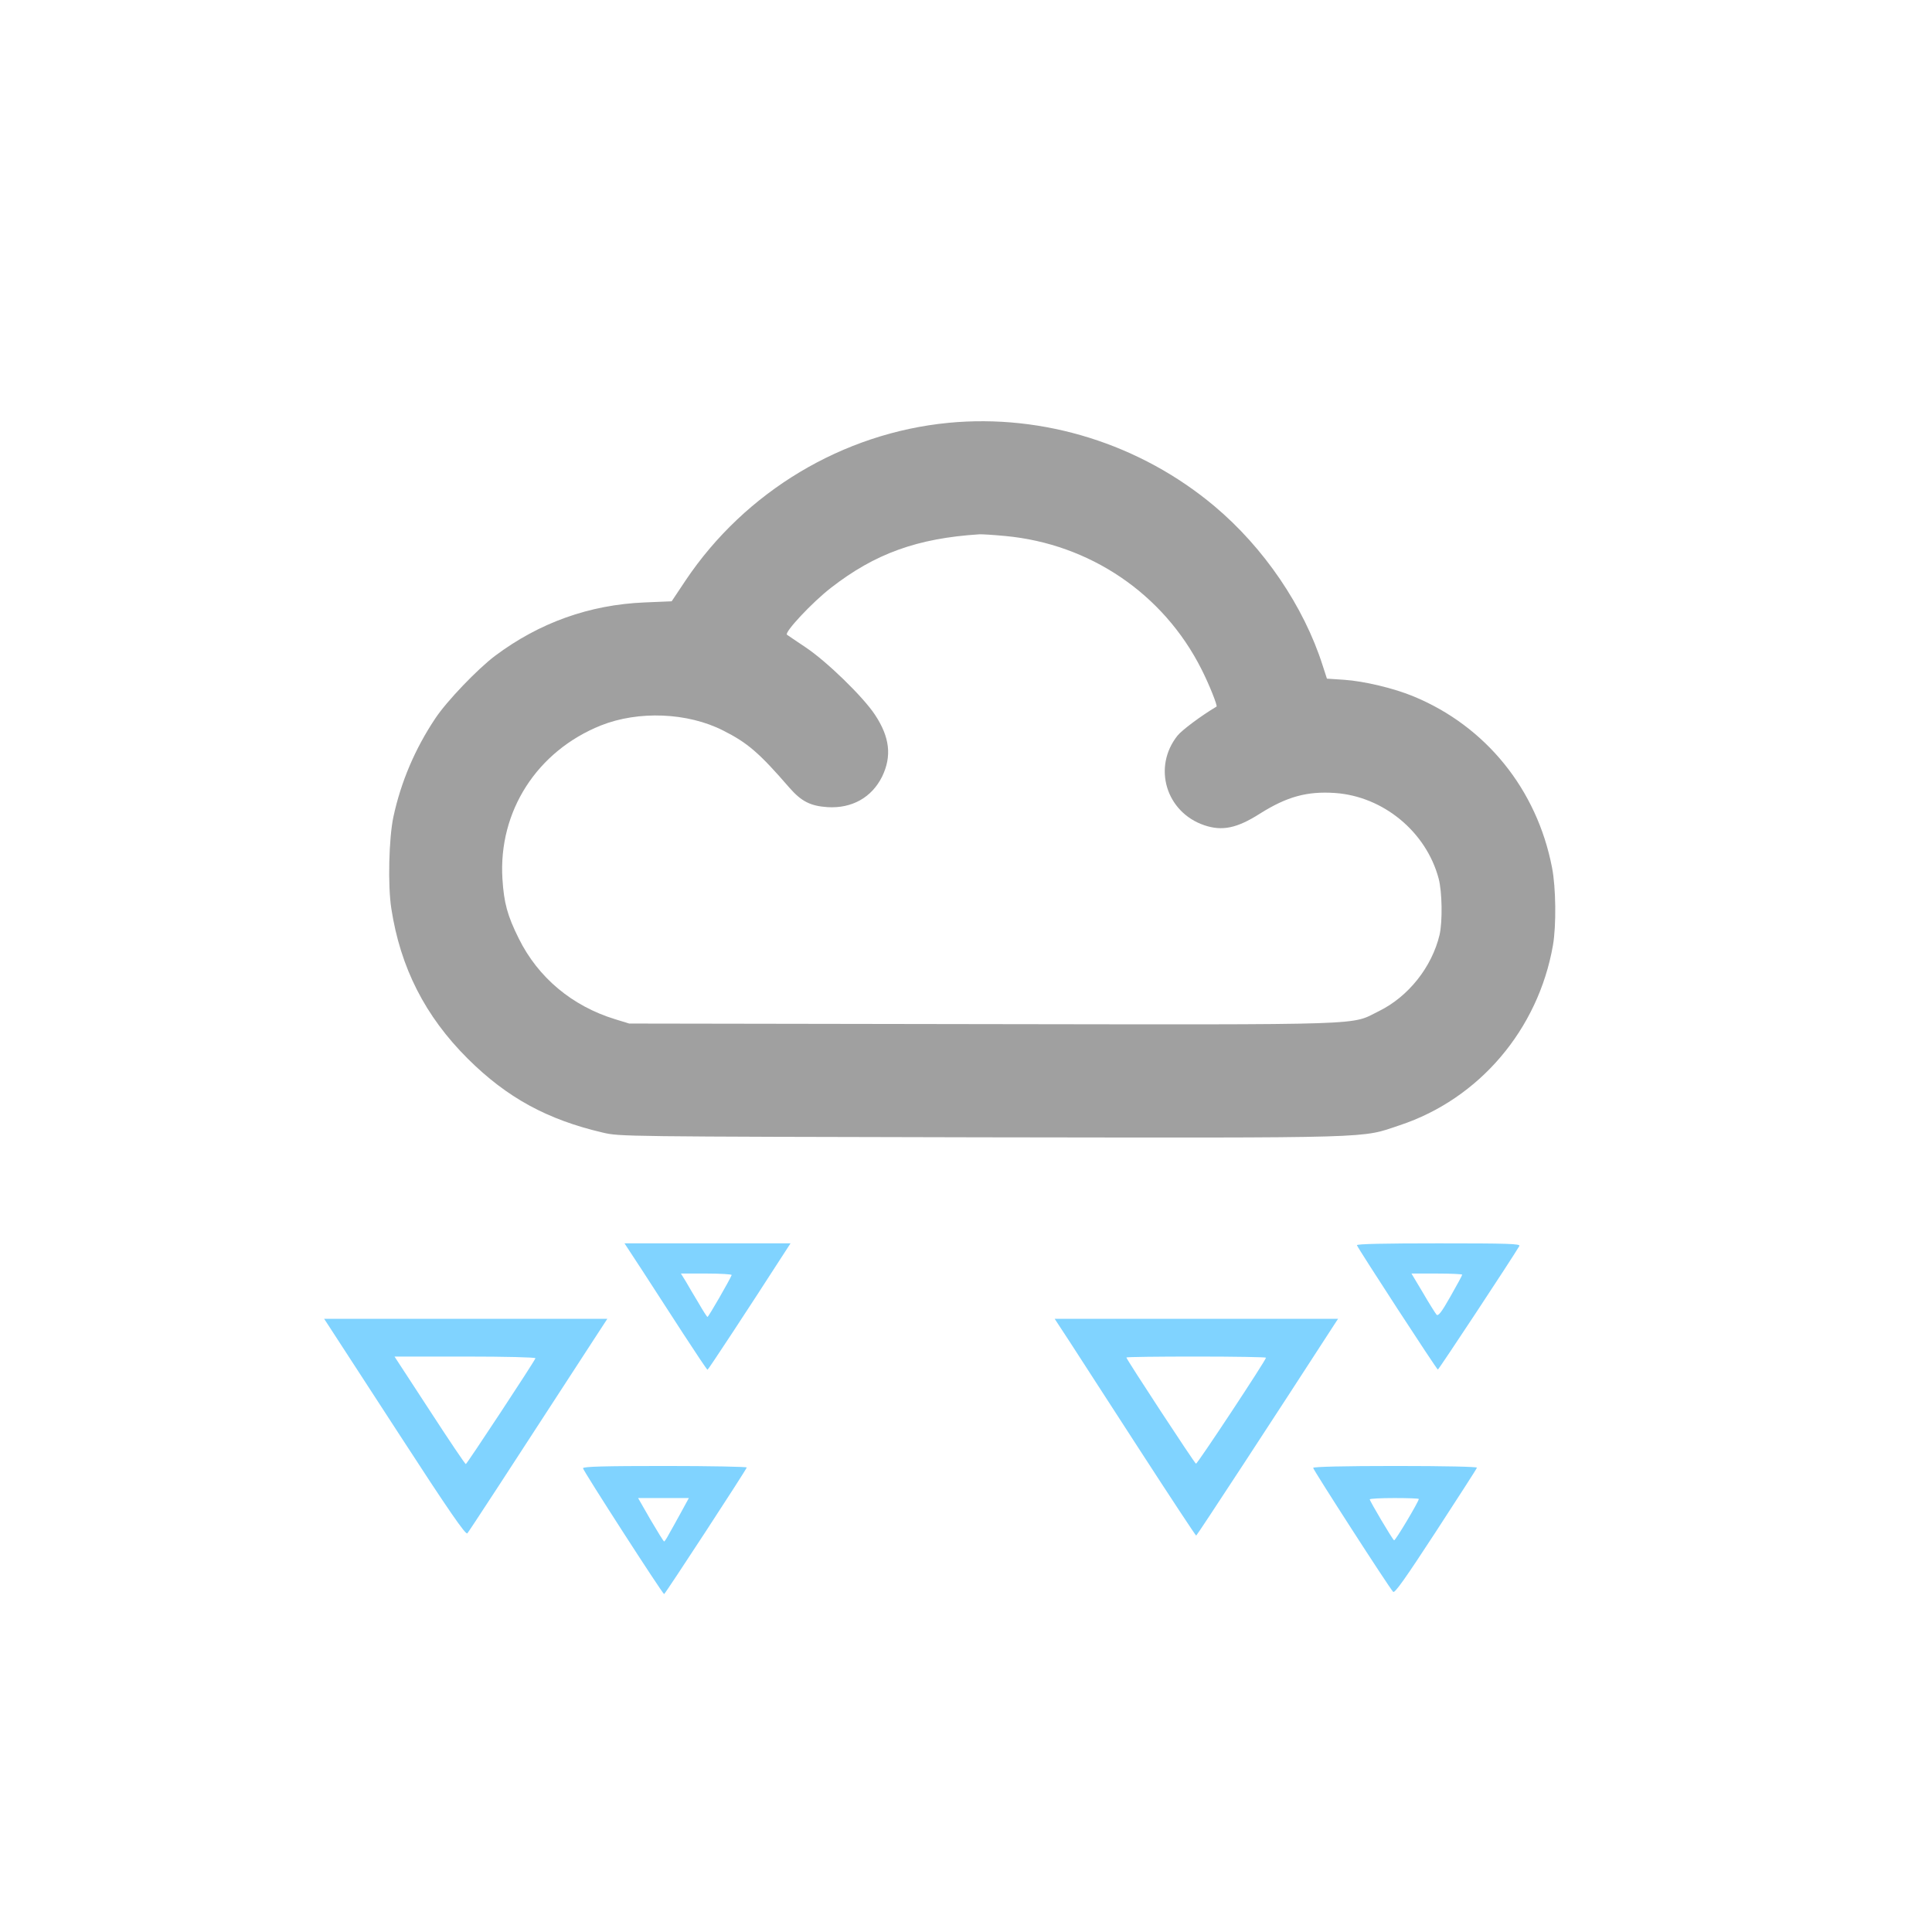 <?xml version="1.0" encoding="UTF-8" standalone="no"?>
<svg xmlns:dc="http://purl.org/dc/elements/1.1/" xmlns:cc="http://creativecommons.org/ns#" xmlns:rdf="http://www.w3.org/1999/02/22-rdf-syntax-ns#" xmlns:svg="http://www.w3.org/2000/svg" xmlns="http://www.w3.org/2000/svg" xmlns:sodipodi="http://sodipodi.sourceforge.net/DTD/sodipodi-0.dtd" xmlns:inkscape="http://www.inkscape.org/namespaces/inkscape" version="1.0" width="1024pt" height="1024pt" viewBox="0 0 1024 1024" preserveAspectRatio="xMidYMid meet" id="svg2" inkscape:version="0.48.5 r10040" sodipodi:docname="9399499.svg">
  <defs id="defs24" />
  <sodipodi:namedview pagecolor="#ffffff" bordercolor="#666666" borderopacity="1" objecttolerance="10" gridtolerance="10" guidetolerance="10" inkscape:pageopacity="0" inkscape:pageshadow="2" inkscape:window-width="856" inkscape:window-height="636" id="namedview22" showgrid="false" inkscape:zoom="0.184375" inkscape:cx="640" inkscape:cy="640" inkscape:window-x="1688" inkscape:window-y="153" inkscape:window-maximized="0" inkscape:current-layer="svg2" />
  <path style="fill:#a0a0a0;stroke:none;fill-opacity:1" inkscape:connector-curvature="0" id="path8" d="m 502.8,224.1 c -56.1,5.4 -107.8,36.4 -139.4,83.5 l -7.4,11.1 -14.3,0.6 c -29.2,1.2 -55.8,10.7 -79.3,28.3 -9.3,7 -25.7,24.1 -31.7,33.2 -10.7,16 -18.2,33.6 -22.2,52.2 -2.4,11.3 -3,36.3 -1.1,48.5 4.8,31.3 17.9,57.1 40.5,79.6 20.8,20.7 42.1,32.3 71.6,39.2 9,2.1 10,2.1 200.5,2.5 212.8,0.3 200.9,0.6 221.9,-6.4 42.2,-14 73.4,-50.8 81.2,-95.4 1.8,-10.4 1.6,-30.6 -0.5,-41.2 -8,-41.4 -35.1,-74.9 -73.4,-90.7 -10.3,-4.3 -26.3,-8.1 -36.8,-8.8 l -9.1,-0.6 -2.3,-7.1 c -10,-31.3 -31.1,-62.3 -57.3,-84.3 -39.3,-33 -90.6,-49 -140.9,-44.2 z m 30.1,60 c 44.7,4.2 83.7,30.6 103.8,70.4 4.1,8 8.7,19.6 8.1,20 -8.1,4.8 -18.4,12.5 -20.7,15.4 -13.3,16.7 -6.1,40.6 14.2,47.5 9.5,3.2 17.3,1.6 29.4,-6.1 14.4,-9.1 25.1,-12 39.9,-11 25.6,1.8 48.3,20.6 54.9,45.3 1.9,7.1 2.1,22.9 0.5,29.9 -4.1,17.1 -16.5,32.7 -32.1,40.4 -15.5,7.6 -1,7.2 -210.2,6.9 l -187.2,-0.3 -7.5,-2.3 c -22.8,-7 -40.8,-22.1 -51,-42.7 -6.1,-12.2 -7.9,-19 -8.7,-31.7 -2.2,-35.8 18.3,-67.7 52.2,-81.3 19.9,-7.9 45.9,-6.9 64.8,2.7 12.9,6.5 19.1,11.8 35.1,30.3 6.3,7.2 11.1,9.7 20.2,10.3 12.9,0.8 23.4,-5.1 28.9,-16.1 5.3,-10.9 4.1,-21 -3.7,-32.8 -6.3,-9.6 -25.7,-28.4 -36.8,-35.8 -5.2,-3.5 -9.7,-6.5 -9.9,-6.7 -1.4,-1.3 13.3,-17.1 23.4,-24.9 23.3,-18.1 45.7,-26.2 78.5,-28.3 1.4,-0.1 7.6,0.3 13.9,0.9 z" />
  <path style="fill:#80d3ff;stroke:none;fill-opacity:1" inkscape:connector-curvature="0" id="path10" d="m 340.3,673.2 c 5.1,7.9 14.9,23 21.7,33.5 6.9,10.6 12.7,19.3 13,19.3 0.4,0 22.2,-33.2 39.2,-59.6 l 4.8,-7.4 -44,0 -44,0 9.3,14.2 z m 47.5,2.6 c -1,2.6 -12.3,22.2 -12.8,22.2 -0.3,0 -2.4,-3.3 -4.7,-7.3 -2.4,-3.9 -5.4,-9.1 -6.8,-11.5 l -2.6,-4.2 13.6,0 c 7.5,0 13.5,0.4 13.3,0.8 z" />
  <path style="fill:#80d3ff;stroke:none;fill-opacity:1" inkscape:connector-curvature="0" id="path12" d="m 719.2,660 c 0.6,1.8 42.3,65.9 42.9,65.9 0.4,0.1 39.4,-59 43.2,-65.5 0.7,-1.2 -6.2,-1.4 -42.8,-1.4 -28.7,0 -43.6,0.3 -43.3,1 z m 55.8,15.6 c 0,0.4 -2.8,5.5 -6.2,11.5 -4.8,8.5 -6.5,10.6 -7.4,9.7 -0.6,-0.7 -3.9,-5.9 -7.2,-11.6 l -6.1,-10.2 13.4,0 c 7.4,0 13.5,0.3 13.5,0.6 z" />
  <path style="fill:#80d3ff;stroke:none;fill-opacity:1" inkscape:connector-curvature="0" id="path14" d="m 173.7,701.9 c 1,1.6 17.8,27.4 37.3,57.4 27.1,41.8 35.8,54.3 36.7,53.4 0.9,-1 21.4,-32.4 66.9,-102.5 l 7.3,-11.2 -75,0 -75.1,0 1.9,2.9 z m 110.1,18 c -0.7,2 -36.4,56.1 -36.9,56.1 -0.4,0 -9,-12.8 -19.2,-28.5 l -18.6,-28.5 37.5,0 c 21.2,0 37.4,0.4 37.2,0.9 z" />
  <path style="fill:#80d3ff;stroke:none;fill-opacity:1" inkscape:connector-curvature="0" id="path16" d="m 566.8,710.9 c 4.2,6.6 21,32.4 37.2,57.5 16.2,25 29.7,45.5 30,45.5 0.4,0 41.4,-62.7 73.3,-112 l 1.9,-2.9 -75.1,0 -75.1,0 7.8,11.9 z m 104.2,8.7 c 0,1.3 -36.4,56.4 -37.1,56.2 -0.8,-0.3 -36.9,-55.4 -36.9,-56.3 0,-0.3 16.7,-0.5 37,-0.5 20.4,0 37,0.3 37,0.6 z" />
  <path style="fill:#80d3ff;stroke:none;fill-opacity:1" inkscape:connector-curvature="0" id="path18" d="m 309,778.2 c 0,1.2 42.2,66.7 43,66.7 0.5,0 43.1,-65.2 43.8,-67.1 0.2,-0.4 -19.2,-0.8 -43.2,-0.8 -32.2,0 -43.6,0.3 -43.6,1.2 z m 51.9,23.5 c -2.4,4.3 -5.2,9.5 -6.4,11.5 -1.1,2.1 -2.2,3.8 -2.5,3.8 -0.3,0 -3.5,-5.2 -7.2,-11.5 l -6.6,-11.5 13.5,0 13.4,0 -4.2,7.7 z" />
  <path style="fill:#80d3ff;stroke:none;fill-opacity:1" inkscape:connector-curvature="0" id="path20" d="m 696,778 c 0,1 40.3,63.6 42.4,65.7 0.8,0.9 6.1,-6.5 22.6,-31.8 11.8,-18.2 21.7,-33.4 21.8,-34 0.2,-0.5 -16.6,-0.9 -43.2,-0.9 -27.2,0 -43.6,0.4 -43.6,1 z m 56,16.5 c 0,1.3 -12.5,22.3 -13.1,21.9 -0.9,-0.5 -12.9,-20.8 -12.9,-21.7 0,-0.4 5.9,-0.7 13,-0.7 7.2,0 13,0.2 13,0.5 z" />
</svg>
